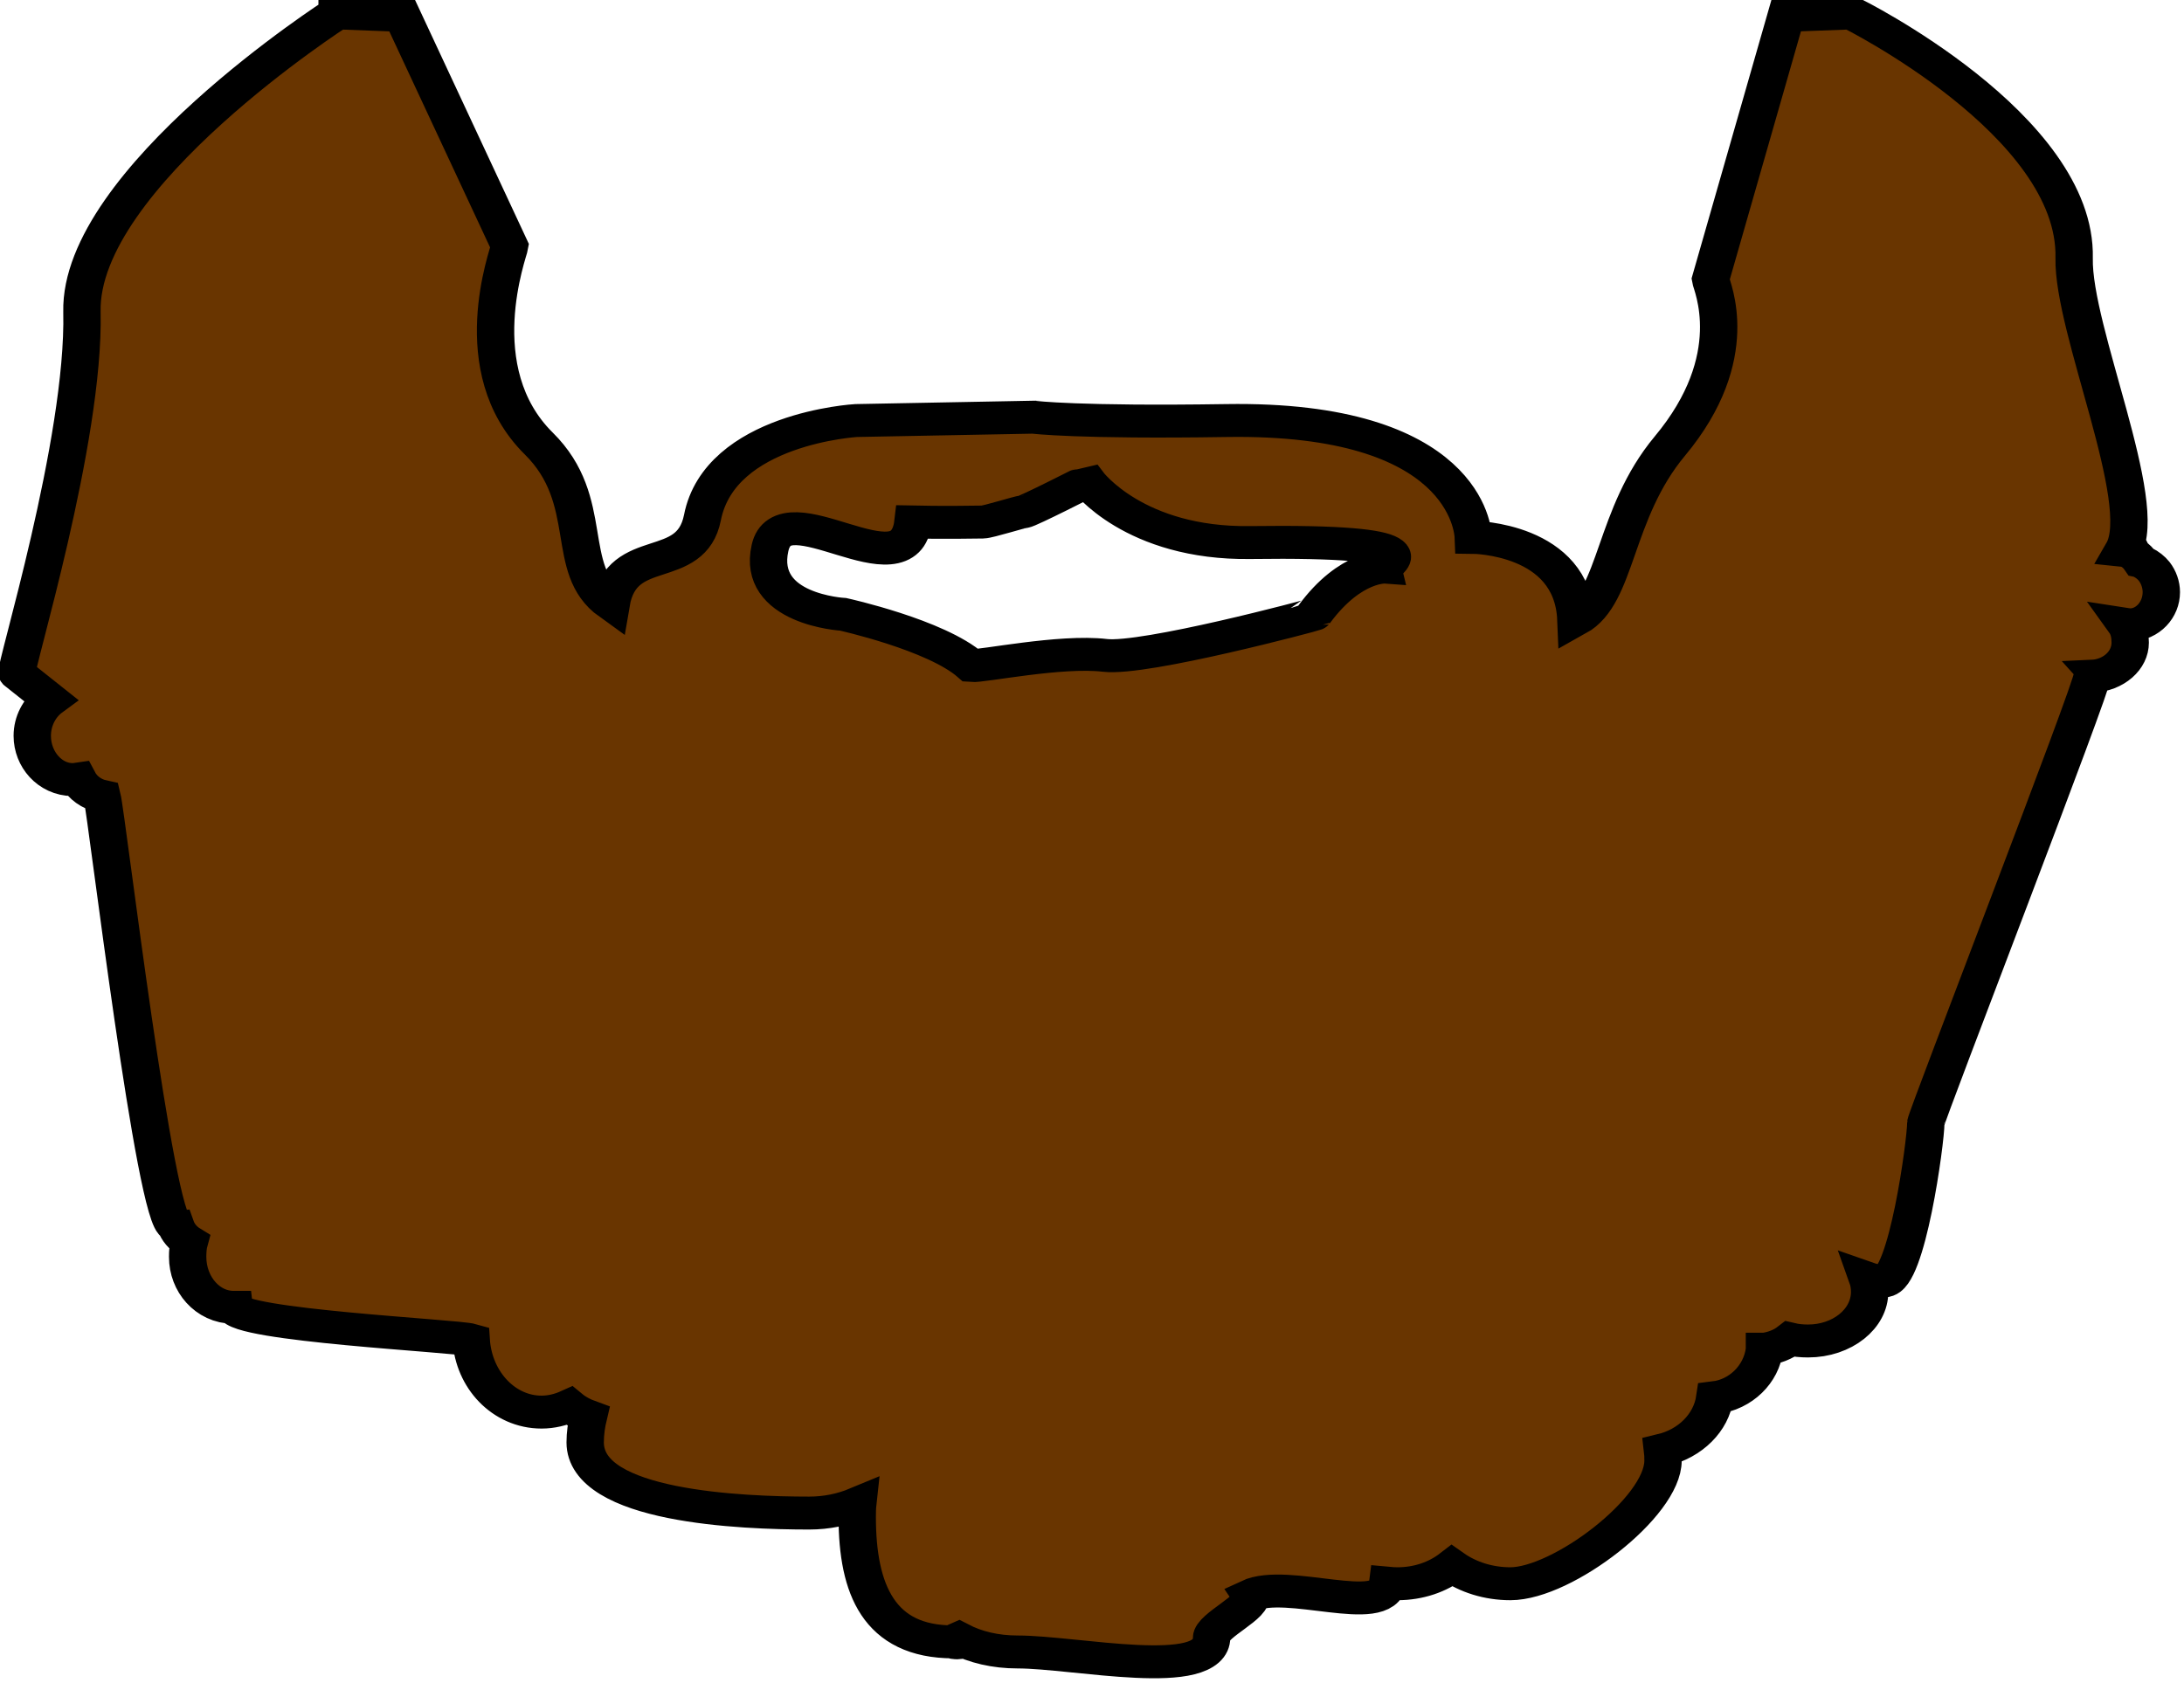<?xml version="1.0" encoding="UTF-8" standalone="no"?>
<!-- Created with Inkscape (http://www.inkscape.org/) -->

<svg
   xmlns:dc="http://purl.org/dc/elements/1.1/"
   xmlns:cc="http://creativecommons.org/ns#"
   xmlns:rdf="http://www.w3.org/1999/02/22-rdf-syntax-ns#"
   xmlns:svg="http://www.w3.org/2000/svg"
   xmlns="http://www.w3.org/2000/svg"
   xmlns:sodipodi="http://sodipodi.sourceforge.net/DTD/sodipodi-0.dtd"
   xmlns:inkscape="http://www.inkscape.org/namespaces/inkscape"
   width="304.316"
   height="234.596"
   id="svg2"
   version="1.1"
   inkscape:version="0.48.3.1 r9886"
   sodipodi:docname="barba12.svg">
  <defs
     id="defs4" />
  <sodipodi:namedview
     id="base"
     pagecolor="#ffffff"
     bordercolor="#666666"
     borderopacity="1.0"
     inkscape:pageopacity="0.0"
     inkscape:pageshadow="2"
     inkscape:zoom="0.35"
     inkscape:cx="152.21377"
     inkscape:cy="117.24853"
     inkscape:document-units="px"
     inkscape:current-layer="layer1"
     showgrid="false"
     fit-margin-top="0"
     fit-margin-left="0"
     fit-margin-right="0"
     fit-margin-bottom="0"
     inkscape:window-width="552"
     inkscape:window-height="752"
     inkscape:window-x="65"
     inkscape:window-y="24"
     inkscape:window-maximized="0" />
  <g
     inkscape:label="Capa 1"
     inkscape:groupmode="layer"
     id="layer1"
     transform="translate(-197.786,-415.014)">
    <g
       transform="translate(154.67,-346.228)"
       inkscape:label="Layer 1"
       id="layer1-3">
      <g
         inkscape:export-ydpi="90"
         inkscape:export-xdpi="90"
         id="g6846">
        <g
           inkscape:label="Capa 1"
           id="layer1-4"
           transform="translate(608.292,-216.818)">
          <g
             inkscape:label="Capa 1"
             id="layer1-0"
             transform="translate(-464.268,9.261)">
            <g
               transform="matrix(2,0,0,2,-125.031,-1240.877)"
               id="g7230">
              <g
                 inkscape:label="Capa 1"
                 id="layer1-5"
                 transform="matrix(0.5,0,0,0.5,198.035,723.129)">
                <g
                   id="g3815">
                  <g
                     inkscape:label="Capa 1"
                     id="layer1-8"
                     transform="translate(-509.473,-858.014)">
                    <g
                       id="g4403">
                      <g
                         id="g5615">
                        <g
                           inkscape:label="Capa 1"
                           id="layer1-9"
                           transform="translate(34.81,624.88)">
                          <g
                             id="g4728"
                             transform="matrix(0.864,0,0,0.759,-6.641,551.71)">
                            <g
                               inkscape:label="Capa 1"
                               id="layer1-42"
                               transform="matrix(1.158,0,0,1.317,-36.133,-705.635)">
                              <g
                                 id="g5224"
                                 transform="matrix(0.883,0,0,0.709,43.988,438.133)">
                                <g
                                   inkscape:label="Capa 1"
                                   id="layer1-02"
                                   transform="matrix(1.132,0,0,1.41,58.463,-691.188)">
                                <g
                                   id="g5286"
                                   transform="matrix(1.127,0,0,1.127,-48.449,-93.35)">
                                <g
                                   inkscape:label="Layer 1"
                                   id="layer1-7"
                                   transform="matrix(0.887,0,0,0.887,15.022,628.394)">
                                <g
                                   id="g5030"
                                   transform="matrix(1.571,0,0,1.555,-182.983,-134.013)">
                                <g
                                   inkscape:label="Capa 1"
                                   id="layer1-72"
                                   transform="matrix(0.636,0,0,0.643,66.224,-101.47)">
                                <g
                                   transform="translate(66.412,232.197)"
                                   id="layer1-06"
                                   inkscape:label="Layer 1">
                                <g
                                   inkscape:label="Capa 1"
                                   id="layer1-85"
                                   transform="translate(-63.981,-142.781)">
                                <g
                                   id="g11416">
                                <g
                                   id="layer1-1"
                                   inkscape:label="Layer 1"
                                   transform="translate(-1051.806,-2761.374)">
                                <g
                                   id="g12903">
                                <g
                                   transform="matrix(2,0,0,2,-1689.5,-3023.5)"
                                   id="g12881">
                                <g
                                   id="layer1-41"
                                   inkscape:label="Layer 1"
                                   transform="matrix(0.5,0,0,0.5,1445.677,3035.691)">
                                <g
                                   id="g36550"
                                   transform="matrix(1.58,0,0,1.578,-185.788,-139.125)">
                                <g
                                   transform="matrix(0.633,0,0,0.634,253.987,172.73)"
                                   id="g16139">
                                <g
                                   transform="translate(32.647,64.302)"
                                   id="g17122"
                                   style="display:inline">
                                <g
                                   transform="translate(230.672,48.65)"
                                   id="g17985"
                                   style="display:inline">
                                <g
                                   id="layer51"
                                   inkscape:label="glasses04"
                                   style="display:none">
                                <g
                                   id="g3293">
                                <g
                                   id="g3286">
                                <path
                                   inkscape:connector-curvature="0"
                                   style="fill:#555753;fill-opacity:1;stroke:none"
                                   d="m 264.418,212.781 c -32.319,0 -58.543,20.046 -58.543,44.75 0,24.704 26.225,44.75 58.543,44.75 32.319,0 58.543,-20.046 58.543,-44.75 0,-24.704 -26.225,-44.75 -58.543,-44.75 z"
                                   id="path3274" />
                                <path
                                   sodipodi:type="arc"
                                   style="fill:none;stroke:#555753;stroke-width:31.035;stroke-linecap:round;stroke-linejoin:round;stroke-miterlimit:4;stroke-opacity:1;stroke-dasharray:none"
                                   id="path3253"
                                   sodipodi:cx="-100"
                                   sodipodi:cy="152.10728"
                                   sodipodi:rx="27.969349"
                                   sodipodi:ry="12.643678"
                                   d="m -72.031,152.107 c 0,6.983 -12.522,12.644 -27.969,12.644 -15.447,0 -27.969,-5.661 -27.969,-12.644 0,0 0,0 0,0"
                                   sodipodi:start="0"
                                   sodipodi:end="3.1415927"
                                   sodipodi:open="true"
                                   transform="matrix(0.298,0,0,-0.155,229.039,284.772)" />
                                <path
                                   inkscape:connector-curvature="0"
                                   style="fill:#555753;fill-opacity:1;stroke:none"
                                   d="m 136.418,212.781 c 32.319,0 58.543,20.046 58.543,44.75 0,24.704 -26.225,44.75 -58.543,44.75 -32.319,0 -58.543,-20.046 -58.543,-44.75 0,-24.704 26.225,-44.75 58.543,-44.75 z"
                                   id="path3270" />
                                </g>
                                <path
                                   inkscape:connector-curvature="0"
                                   style="fill:#d3d7cf;fill-opacity:1;stroke:none"
                                   d="m 157.858,226.574 c 10.735,0 19.447,6.659 19.447,14.865 0,8.206 -8.711,14.865 -19.447,14.865 -10.735,0 -19.447,-6.659 -19.447,-14.865 0,-8.206 8.711,-14.865 19.447,-14.865 z"
                                   id="path3284" />
                                <path
                                   inkscape:connector-curvature="0"
                                   id="path3291"
                                   d="m 287.36,228.107 c 10.735,0 19.447,6.659 19.447,14.865 0,8.206 -8.711,14.865 -19.447,14.865 -10.735,0 -19.447,-6.659 -19.447,-14.865 0,-8.206 8.711,-14.865 19.447,-14.865 z"
                                   style="fill:#d3d7cf;fill-opacity:1;stroke:none" />
                                </g>
                                </g>
                                </g>
                                <g
                                   transform="translate(-291.83,-48.73)"
                                   inkscape:label="Layer 1"
                                   id="layer1-73">
                                <g
                                   style="overflow:visible"
                                   id="g2207"
                                   transform="matrix(5.21,0,0,4.593,-981.536,-1326.6)">
                                <g
                                   inkscape:label="Layer 1"
                                   id="g2209">
                                <linearGradient
                                   gradientTransform="matrix(1,0,0,-1,-103.74,669.235)"
                                   y2="356.916"
                                   x2="350.963"
                                   y1="356.916"
                                   x1="344.947"
                                   gradientUnits="userSpaceOnUse"
                                   id="path2779_1_">
                                <stop
                                   id="stop51"
                                   style="stop-color:#C17D11"
                                   offset="0" />
                                <stop
                                   id="stop53"
                                   style="stop-color:#E9B96E"
                                   offset="1" />
                                </linearGradient>
                                <linearGradient
                                   gradientTransform="matrix(0.419,0,0,-0.419,62.665,711.763)"
                                   y2="1042.79"
                                   x2="378.054"
                                   y1="1107.43"
                                   x1="319.351"
                                   gradientUnits="userSpaceOnUse"
                                   id="path3828_1_">
                                <stop
                                   id="stop74"
                                   style="stop-color:#F0DAD4"
                                   offset="0" />
                                <stop
                                   id="stop76"
                                   style="stop-color:#E4B8AD"
                                   offset="1" />
                                </linearGradient>
                                <linearGradient
                                   gradientTransform="matrix(0.419,0,0,-0.419,59.807,601.999)"
                                   y2="901.817"
                                   x2="373.605"
                                   y1="966.457"
                                   x1="314.901"
                                   gradientUnits="userSpaceOnUse"
                                   id="path4669_1_">
                                <stop
                                   id="stop125"
                                   style="stop-color:#F0DAD4"
                                   offset="0" />
                                <stop
                                   id="stop127"
                                   style="stop-color:#E4B8AD"
                                   offset="1" />
                                </linearGradient>
                                <linearGradient
                                   gradientTransform="matrix(0.419,0,0,-0.419,-57.219,609.782)"
                                   y2="914.514"
                                   x2="532.324"
                                   y1="979.154"
                                   x1="473.621"
                                   gradientUnits="userSpaceOnUse"
                                   id="path3478_1_">
                                <stop
                                   id="stop323"
                                   style="stop-color:#F0DAD4"
                                   offset="0" />
                                <stop
                                   id="stop325"
                                   style="stop-color:#E4B8AD"
                                   offset="1" />
                                </linearGradient>
                                </g>
                                <path
                                   inkscape:connector-curvature="0"
                                   style="fill:#693500;stroke:#000000"
                                   d="m 206.394,329.547 c 0,0 -6.914,5.033 -6.831,9.079 0.08,3.919 -1.822,10.876 -1.739,10.977 l 0.891,0.803 c -0.286,0.238 -0.482,0.639 -0.482,1.094 0,0.73 0.487,1.329 1.08,1.329 0.05,0 0.098,-0.007 0.146,-0.015 0.122,0.263 0.366,0.458 0.643,0.526 0.129,0.593 1.426,13.018 1.97,13.034 0.064,0.206 0.194,0.377 0.365,0.496 -0.035,0.143 -0.044,0.295 -0.044,0.453 0,0.843 0.543,1.532 1.227,1.532 0.005,0 0.008,0 0.015,0 0.05,0.544 5.956,0.864 6.349,0.993 0.069,1.222 0.88,2.189 1.883,2.189 0.263,0 0.517,-0.072 0.745,-0.189 0.146,0.137 0.321,0.243 0.511,0.321 -0.054,0.255 -0.088,0.517 -0.088,0.788 0,1.96 4.198,2.146 5.998,2.146 0.462,0 0.902,-0.104 1.3,-0.292 -0.013,0.134 -0.015,0.27 -0.015,0.408 0,2.211 0.586,3.795 2.569,3.795 0.511,0 -0.295,0.113 0.146,-0.102 0.45,0.267 0.989,0.409 1.577,0.409 1.55,0 5.195,0.906 5.195,-0.438 0,-0.372 1.194,-0.954 1.022,-1.27 0.998,-0.531 3.574,0.67 3.692,-0.379 0.085,0.009 0.174,0.015 0.263,0.015 0.564,0 1.076,-0.204 1.46,-0.54 0.428,0.342 0.975,0.54 1.562,0.54 1.39,0 4.086,-2.324 4.086,-3.737 0,-0.105 -0.002,-0.22 -0.013,-0.321 0.741,-0.202 1.301,-0.827 1.399,-1.591 0.692,-0.095 1.245,-0.707 1.329,-1.46 0,0 0,-0.011 0,-0.014 0.001,0 0.011,0 0.015,0 0.249,-0.041 0.485,-0.143 0.671,-0.307 0.152,0.041 0.316,0.058 0.481,0.058 0.912,0 1.649,-0.668 1.649,-1.488 0,-0.141 -0.017,-0.279 -0.058,-0.409 0.133,0.053 0.283,0.074 0.438,0.074 0.616,0 1.124,-4.232 1.124,-4.803 0,-0.165 4.525,-13.421 4.451,-13.56 0.566,-0.028 1.021,-0.47 1.021,-1.021 0,-0.199 -0.03,-0.397 -0.13,-0.555 0.04,0.007 0.087,0.014 0.13,0.014 0.457,0 0.833,-0.445 0.833,-0.992 0,-0.235 -0.075,-0.459 -0.189,-0.628 -0.08,-0.113 -0.191,-0.214 -0.308,-0.277 -0.007,-0.004 -0.021,-0.01 -0.028,-0.014 -0.004,-0.002 -0.013,-0.012 -0.015,-0.015 -0.001,10e-4 -0.011,10e-4 -0.015,0 -0.11,-0.182 -0.272,-0.312 -0.468,-0.335 0.734,-1.437 -1.354,-6.705 -1.311,-8.875 0.083,-4.046 -5.97,-7.444 -5.97,-7.444 l -1.737,0.073 -2.027,8.019 c 0.027,0.206 0.911,2.341 -1.089,5.06 -1.519,2.066 -1.401,4.565 -2.516,5.266 -0.089,-2.468 -2.746,-2.494 -2.746,-2.494 -0.007,-0.215 -0.213,-3.662 -6.611,-3.547 -3.975,0.07 -5.166,-0.101 -5.167,-0.102 l -4.744,0.102 c 0,0 -3.645,0.236 -4.115,2.948 -0.307,1.76 -2.162,0.729 -2.444,2.622 -1.294,-1.05 -0.38,-3.128 -1.938,-4.873 -1.998,-2.24 -0.806,-5.789 -0.778,-5.994 l -2.882,-7.007 -1.738,-0.075 z m 17.283,15.461 c 0.148,-0.002 1.001,-0.31 1.091,-0.312 0.103,-0.002 1.711,-0.934 1.713,-0.934 0,0 1.253,1.917 4.358,1.869 5.066,-0.079 3.609,0.588 3.623,0.746 0,0 -0.931,-0.077 -1.911,1.434 -0.007,0.012 -4.543,1.392 -5.604,1.246 -1.185,-0.159 -3.297,0.342 -3.58,0.311 -0.934,-0.934 -3.426,-1.557 -3.426,-1.557 0,0 -2.331,-0.144 -1.957,-2.018 0.361,-1.815 3.604,1.394 3.826,-0.785 0,0 0.836,0.021 1.867,0 z"
                                   id="path2940_2_" />
                                </g>
                                </g>
                                </g>
                                </g>
                                </g>
                                </g>
                                </g>
                                </g>
                                </g>
                                </g>
                                </g>
                                </g>
                                </g>
                                </g>
                                </g>
                                </g>
                                </g>
                              </g>
                            </g>
                          </g>
                        </g>
                      </g>
                    </g>
                  </g>
                </g>
              </g>
            </g>
          </g>
        </g>
      </g>
    </g>
  </g>
</svg>
